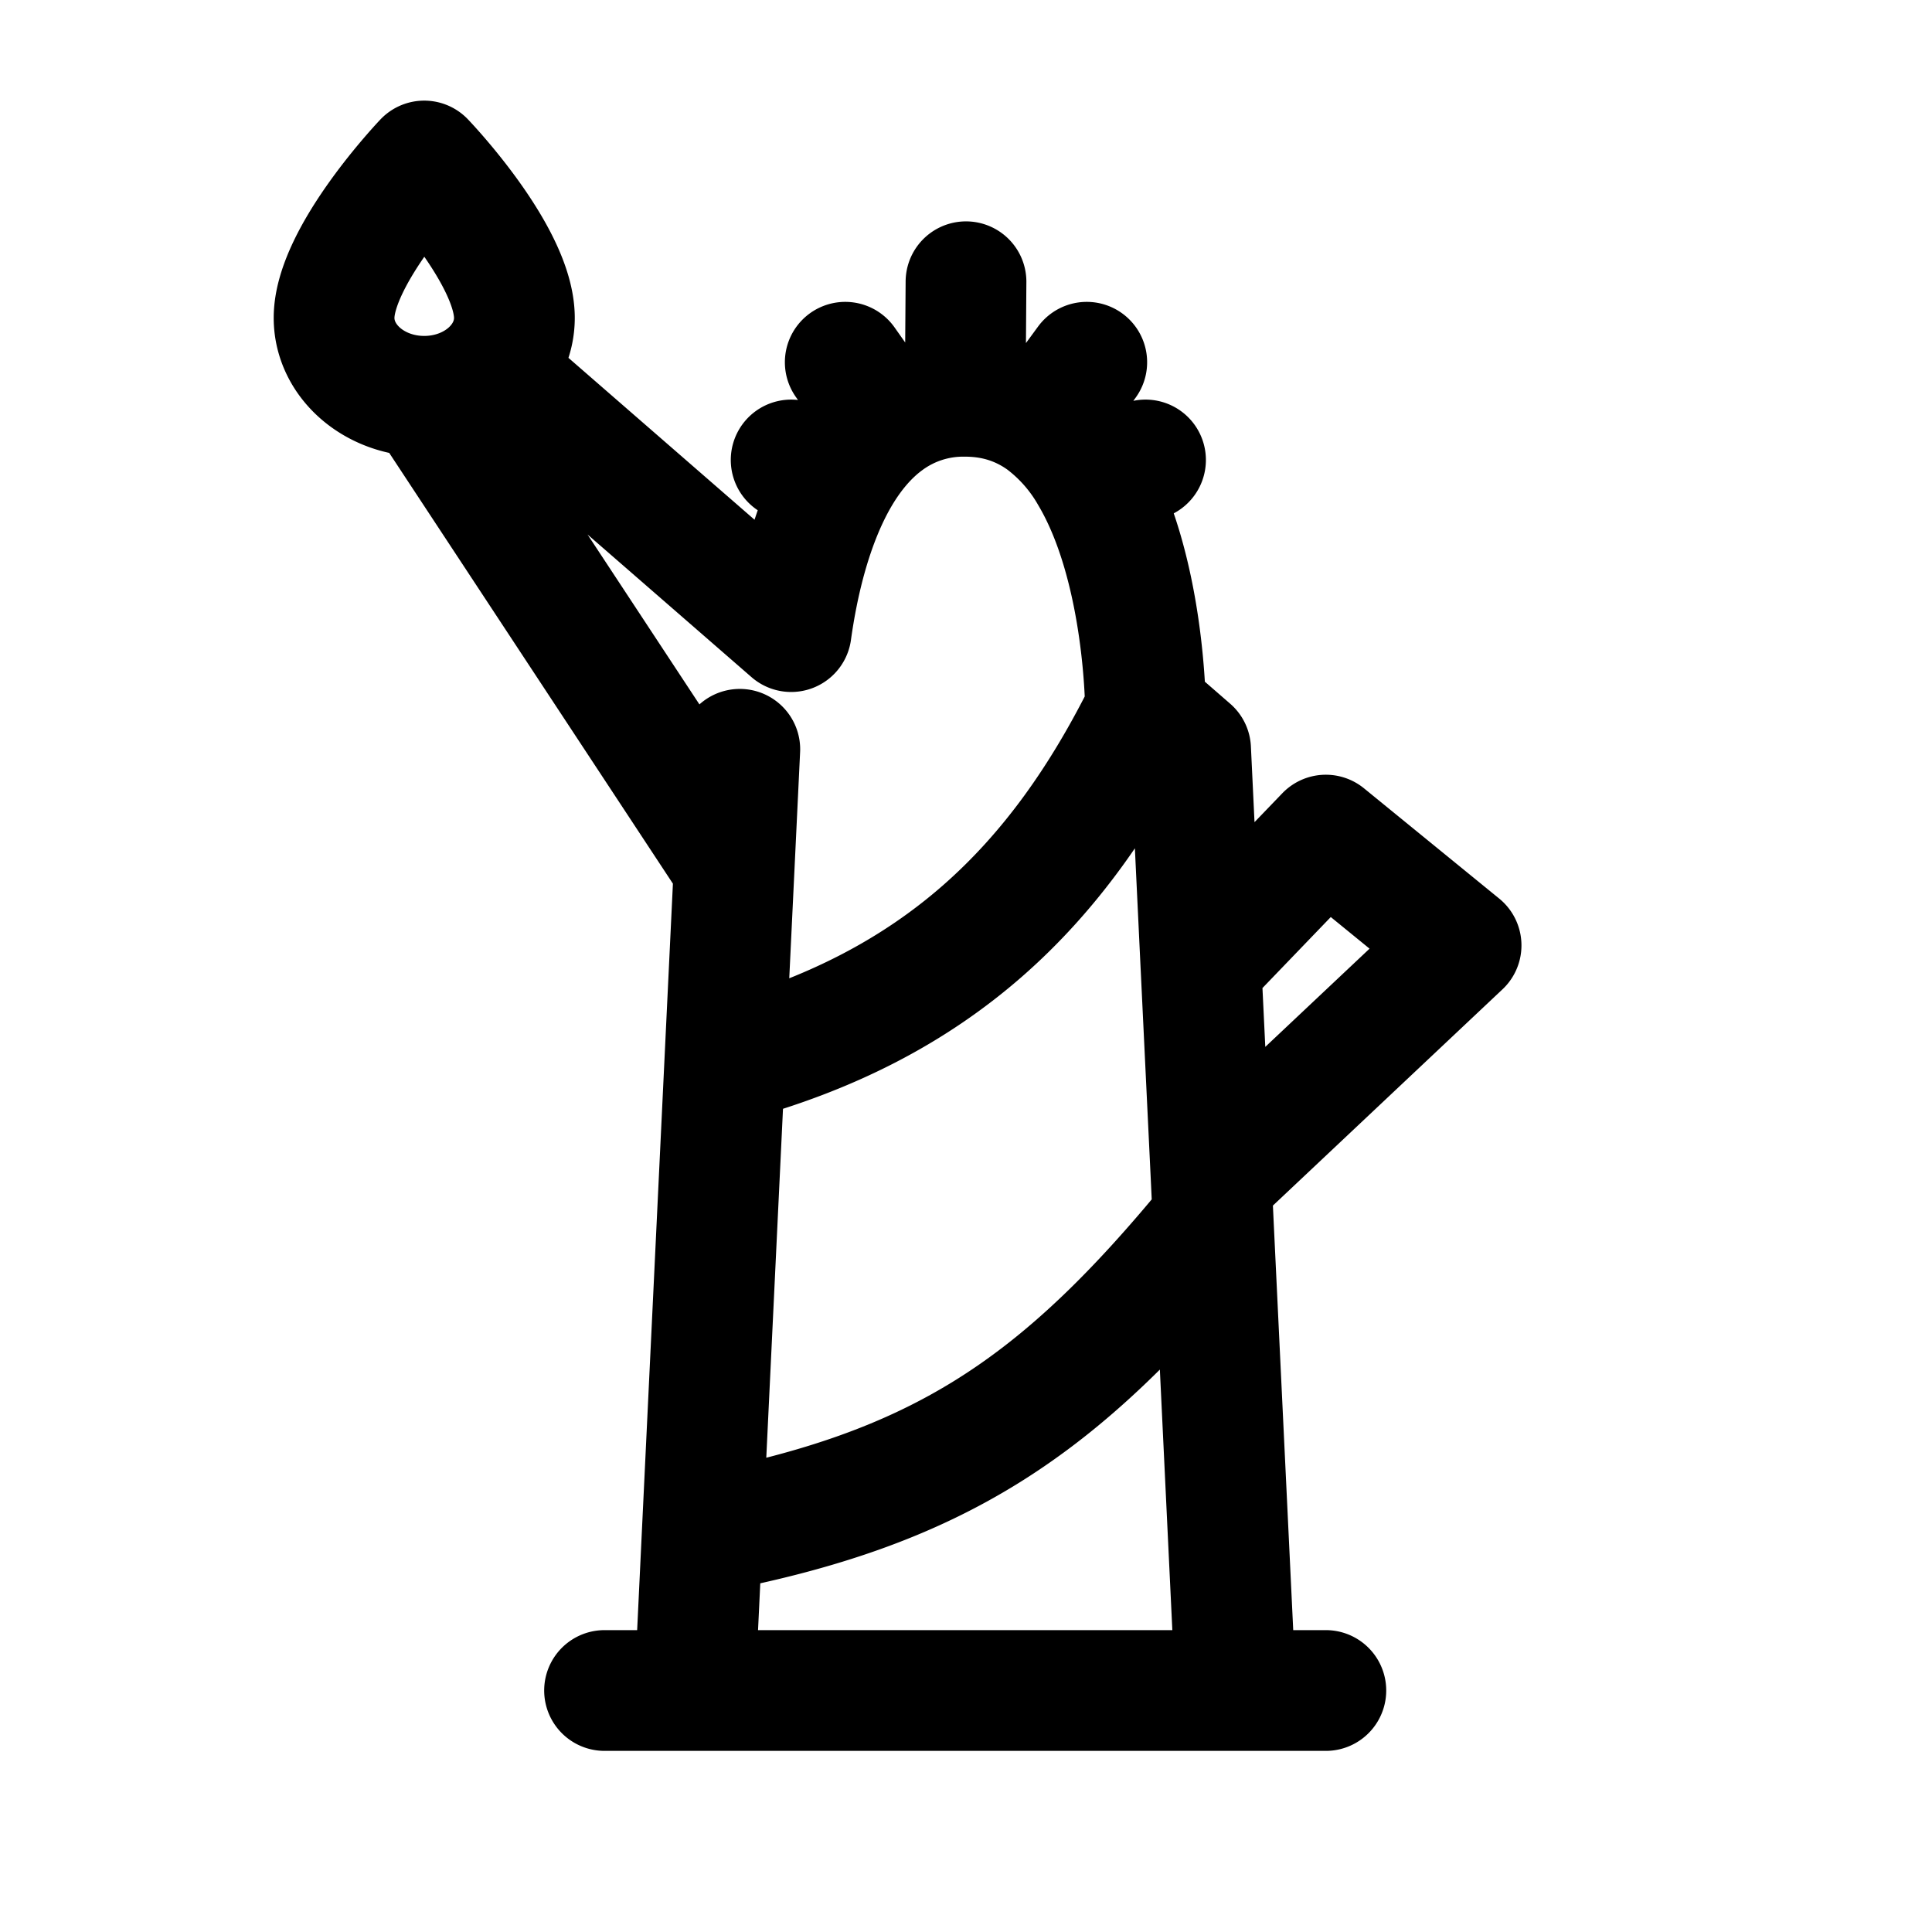 <svg id="newYork" xmlns="http://www.w3.org/2000/svg" fill="none" viewBox="0 0 24 24">
    <path stroke="currentColor" stroke-linecap="round" stroke-linejoin="round" stroke-width="1.5"
          d="M7.51 21h1.12m7.84 0h-1.12m-6.72 0h6.72m-6.72 0 .093-1.949m.467-9.743-.07 1.461M15.35 21l-.28-5.846m-.84-6.333.56.487.128 2.68M14.23 8.82c-1.08 2.18-2.58 3.68-5.227 4.385m5.227-4.384s0-1.77-.685-2.924m-1.555-.974L12 3.5m-.01 1.423a1.6 1.6 0 0 0-.973.31m.973-.31c.388 0 .708.117.973.31M6.1 4.603l3.728 3.243c.083-.595.254-1.353.607-1.949M5.27 4.923l3.85 5.846M5.27 4.923c.619 0 1.12-.436 1.12-.974C6.39 3.166 5.27 2 5.27 2S4.15 3.174 4.15 3.949c0 .538.501.974 1.12.974m3.85 5.846-.117 2.436m0 0-.28 5.846m0 0c2.927-.551 4.427-1.551 6.347-3.897m0 0-.023-.487m0 0 3.103-2.923-1.68-1.37-1.552 1.613m.129 2.68-.129-2.68m-1.373-6.09.685-.183m-.685.183a2.2 2.2 0 0 0-.582-.664m-2.528.664-.607-.183m.607.183c.156-.262.347-.493.582-.664m0 0L10.5 4.5m2.463.733L13.5 4.5"/>
</svg>